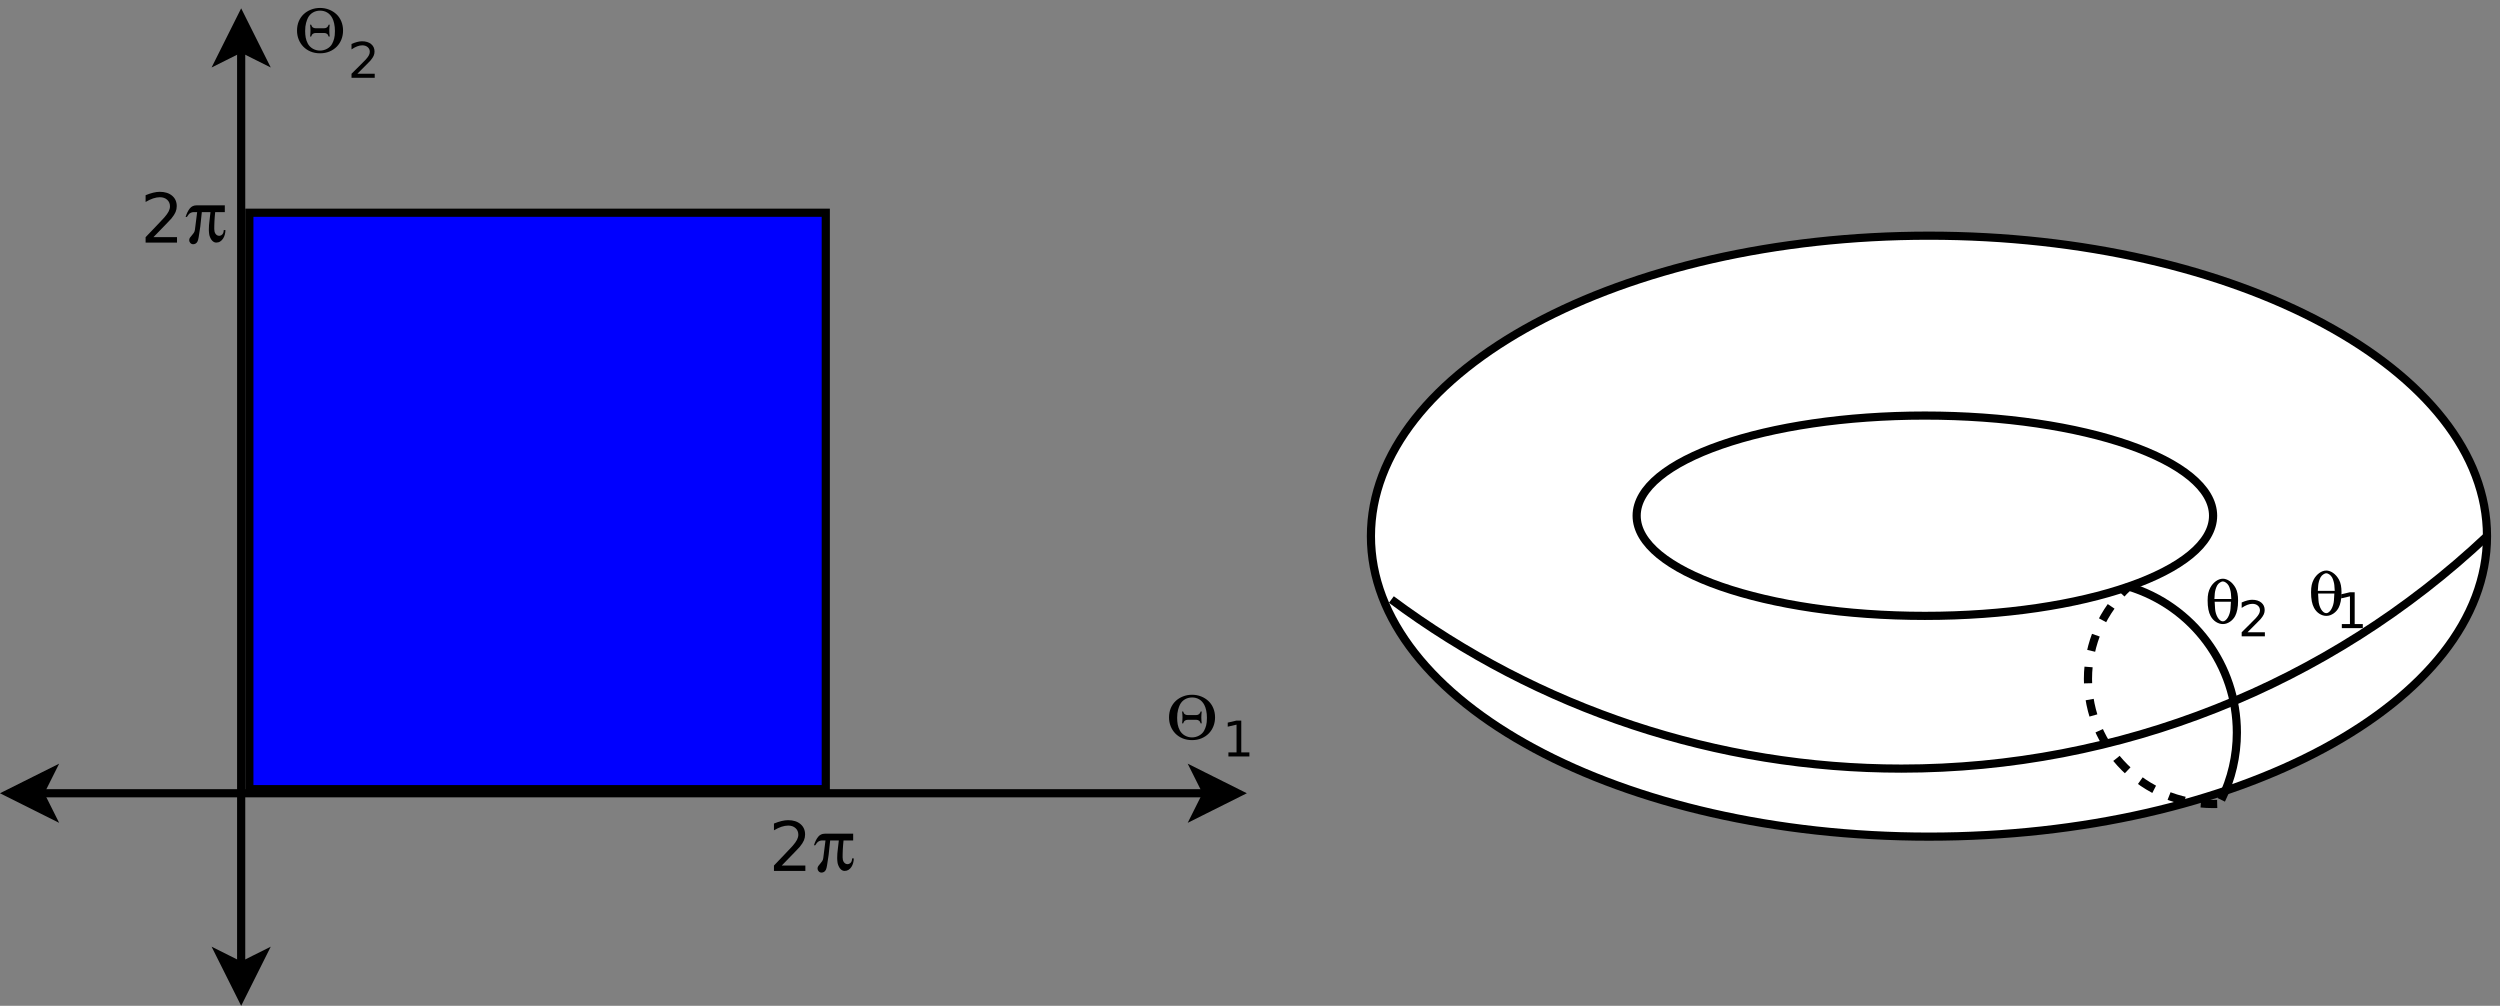 <?xml version="1.0" encoding="UTF-8" standalone="no"?>
<!-- Created with Inkscape (http://www.inkscape.org/) -->

<svg
   width="303.349mm"
   height="122.045mm"
   viewBox="0 0 303.349 122.045"
   version="1.1"
   id="svg385"
   inkscape:version="1.1 (c4e8f9e, 2021-05-24)"
   sodipodi:docname="twolinkconfigdomaintorus.svg"
   xmlns:inkscape="http://www.inkscape.org/namespaces/inkscape"
   xmlns:sodipodi="http://sodipodi.sourceforge.net/DTD/sodipodi-0.dtd"
   xmlns="http://www.w3.org/2000/svg"
   xmlns:svg="http://www.w3.org/2000/svg">
  <rect x="0" y="0" width="303.349" height="122.045" fill="#808080" stroke="none"/>
  <sodipodi:namedview
     id="namedview387"
     pagecolor="#ffffff"
     bordercolor="#666666"
     borderopacity="1.0"
     inkscape:pageshadow="2"
     inkscape:pageopacity="0.0"
     inkscape:pagecheckerboard="0"
     inkscape:document-units="mm"
     showgrid="false"
     inkscape:zoom="0.77771465"
     inkscape:cx="619.12168"
     inkscape:cy="338.81322"
     inkscape:window-width="1312"
     inkscape:window-height="1081"
     inkscape:window-x="0"
     inkscape:window-y="25"
     inkscape:window-maximized="0"
     inkscape:current-layer="layer1"
     fit-margin-top="0"
     fit-margin-left="0"
     fit-margin-right="0"
     fit-margin-bottom="0" />
  <defs
     id="defs382" />
  <g
     inkscape:label="Layer 1"
     inkscape:groupmode="layer"
     id="layer1"
     transform="translate(58.714,-62.813)">
    <g
       id="g397"
       transform="matrix(0.035,0,0,-0.035,107.138,164.827)">
      <path
         d="M 3883.4,1055.89 C 3883.4,480.566 3017.25,14.172 1948.79,14.172 880.332,14.172 14.172,480.566 14.172,1055.89 c 0,575.32 866.16,1041.72 1934.618,1041.72 1068.46,0 1934.61,-466.4 1934.61,-1041.72"
         style="fill:#ffffff;fill-opacity:1;fill-rule:nonzero;stroke:none"
         id="path399" />
      <path
         d="M 3883.4,1055.89 C 3883.4,480.566 3017.25,14.172 1948.79,14.172 880.332,14.172 14.172,480.566 14.172,1055.89 c 0,575.32 866.16,1041.72 1934.618,1041.72 1068.46,0 1934.61,-466.4 1934.61,-1041.72 z"
         style="fill:none;stroke:#000000;stroke-width:28.346;stroke-linecap:butt;stroke-linejoin:miter;stroke-miterlimit:10;stroke-dasharray:none;stroke-opacity:1"
         id="path401" />
      <path
         d="m 2933.81,1126.75 c 0,-191.77 -447.36,-347.234 -999.2,-347.234 -551.84,0 -999.192,155.464 -999.192,347.234 0,191.78 447.352,347.24 999.192,347.24 551.84,0 999.2,-155.46 999.2,-347.24"
         style="fill:#ffffff;fill-opacity:1;fill-rule:nonzero;stroke:none"
         id="path403" />
      <path
         d="m 2933.81,1126.75 c 0,-191.77 -447.36,-347.234 -999.2,-347.234 -551.84,0 -999.192,155.464 -999.192,347.234 0,191.78 447.352,347.24 999.192,347.24 551.84,0 999.2,-155.46 999.2,-347.24 z"
         style="fill:none;stroke:#000000;stroke-width:28.346;stroke-linecap:butt;stroke-linejoin:miter;stroke-miterlimit:10;stroke-dasharray:none;stroke-opacity:1"
         id="path405" />
      <path
         d="m 2641.17,881.219 c 222.82,-67.86 375.1,-273.418 375.1,-506.348 0,-80.824 -18.51,-160.582 -54.11,-233.141"
         style="fill:none;stroke:#000000;stroke-width:28.346;stroke-linecap:butt;stroke-linejoin:miter;stroke-miterlimit:10;stroke-dasharray:none;stroke-opacity:1"
         id="path407" />
      <path
         d="m 2947.98,127.559 c -4.74,-0.153 -9.49,-0.235 -14.23,-0.235 -239.54,0 -433.72,194.184 -433.72,433.719 0,121.809 51.22,238.008 141.14,320.176"
         style="fill:none;stroke:#000000;stroke-width:28.346;stroke-linecap:butt;stroke-linejoin:miter;stroke-miterlimit:10;stroke-dasharray:56.692;stroke-dashoffset:0;stroke-opacity:1"
         id="path409" />
      <path
         d="M 3883.4,1055.89 C 3334.17,538.293 2607.97,250.027 1853.28,250.027 c -637.14,0 -1257.276,205.578 -1768.241,586.18"
         style="fill:none;stroke:#000000;stroke-width:28.346;stroke-linecap:butt;stroke-linejoin:miter;stroke-miterlimit:10;stroke-dasharray:none;stroke-opacity:1"
         id="path411" />
      <path
         d="m 3020.45,833.008 c 0,8.898 -0.68,16.941 -2.05,24.125 -1.35,7.187 -3.53,13.605 -6.56,19.25 -3.01,5.476 -6.35,10.258 -10.02,14.34 -3.66,4.082 -7.45,7.418 -11.36,10.007 -3.89,2.59 -7.79,4.512 -11.7,5.758 -3.91,1.27 -7.53,1.907 -10.85,1.907 -4.3,0 -8.57,-0.782 -12.8,-2.348 -4.23,-1.539 -8.26,-3.727 -12.1,-6.563 -3.81,-2.812 -7.36,-6.109 -10.63,-9.898 -3.25,-3.766 -6.06,-7.945 -8.43,-12.543 -3.04,-5.645 -5.31,-11.879 -6.83,-18.699 -1.51,-6.821 -2.27,-15.266 -2.27,-25.336 0,-12 0.87,-22.414 2.61,-31.238 1.75,-8.825 4.31,-16.356 7.66,-22.586 4.79,-8.899 11.05,-15.793 18.77,-20.68 7.73,-4.891 15.73,-7.336 24.02,-7.336 4.59,0 9,0.77 13.23,2.312 4.24,1.563 8.22,3.641 11.96,6.231 3.74,2.617 7.08,5.625 10.01,9.019 2.96,3.426 5.39,6.981 7.3,10.672 3.02,5.645 5.46,12.957 7.29,21.926 1.84,8.973 2.75,19.531 2.75,31.68 m -23.47,4.988 h -58.66 l 1.47,20.348 c 0.14,1.687 0.46,3.73 0.95,6.125 0.49,2.394 1.09,4.828 1.8,7.297 0.73,2.492 1.58,4.937 2.56,7.332 0.98,2.394 2.03,4.582 3.15,6.562 2.28,3.813 5.39,6.992 9.36,9.535 3.96,2.543 7.22,3.813 9.78,3.813 3.4,0 7.04,-1.383 10.93,-4.145 3.89,-2.738 7.04,-6.23 9.46,-10.484 0.95,-1.543 1.83,-3.449 2.64,-5.723 0.83,-2.246 1.6,-4.582 2.31,-7 0.73,-2.398 1.34,-4.793 1.84,-7.187 0.48,-2.395 0.8,-4.512 0.95,-6.344 l 1.46,-20.129 m -1.39,-9.387 -1.43,-24.238 c -0.32,-5.059 -1.26,-10.203 -2.82,-15.437 -1.57,-5.231 -3.52,-9.922 -5.87,-14.079 -2.35,-4.156 -5.08,-7.578 -8.21,-10.265 -3.13,-2.692 -6.33,-4.035 -9.61,-4.035 -3.27,0 -6.48,1.222 -9.6,3.668 -3.13,2.468 -5.92,5.742 -8.37,9.824 -2.41,4.086 -4.45,8.777 -6.08,14.082 -1.64,5.305 -2.62,10.805 -2.94,16.5 l -1.39,23.98 h 56.32"
         style="fill:#000000;fill-opacity:1;fill-rule:nonzero;stroke:none"
         id="path413" />
      <path
         d="m 3379.03,861.355 c 0,8.899 -0.69,16.938 -2.05,24.125 -1.35,7.188 -3.54,13.602 -6.57,19.25 -3,5.477 -6.34,10.254 -10.01,14.336 -3.67,4.082 -7.45,7.418 -11.36,10.012 -3.89,2.59 -7.79,4.508 -11.7,5.754 -3.91,1.273 -7.53,1.906 -10.86,1.906 -4.3,0 -8.56,-0.781 -12.79,-2.343 -4.23,-1.54 -8.26,-3.731 -12.1,-6.563 -3.81,-2.812 -7.36,-6.113 -10.63,-9.902 -3.26,-3.766 -6.07,-7.946 -8.44,-12.539 -3.03,-5.649 -5.3,-11.879 -6.82,-18.7 -1.51,-6.82 -2.27,-15.265 -2.27,-25.336 0,-12.003 0.87,-22.417 2.6,-31.242 1.76,-8.824 4.32,-16.351 7.67,-22.586 4.79,-8.898 11.05,-15.789 18.77,-20.679 7.72,-4.887 15.73,-7.332 24.01,-7.332 4.6,0 9.01,0.769 13.24,2.308 4.23,1.567 8.21,3.645 11.96,6.235 3.73,2.617 7.07,5.621 10,9.019 2.96,3.422 5.39,6.981 7.3,10.672 3.03,5.645 5.47,12.953 7.3,21.926 1.83,8.969 2.75,19.531 2.75,31.679 m -23.47,4.985 h -58.67 l 1.47,20.351 c 0.15,1.688 0.47,3.727 0.96,6.121 0.48,2.399 1.08,4.829 1.79,7.297 0.73,2.496 1.59,4.938 2.57,7.336 0.98,2.395 2.03,4.582 3.15,6.563 2.28,3.812 5.39,6.992 9.35,9.531 3.96,2.543 7.23,3.816 9.79,3.816 3.4,0 7.04,-1.382 10.93,-4.144 3.89,-2.738 7.04,-6.234 9.46,-10.488 0.95,-1.539 1.83,-3.446 2.64,-5.719 0.83,-2.25 1.6,-4.582 2.31,-7.004 0.73,-2.395 1.34,-4.789 1.83,-7.188 0.49,-2.394 0.81,-4.507 0.95,-6.343 l 1.47,-20.129 m -1.39,-9.387 -1.43,-24.234 c -0.32,-5.063 -1.26,-10.207 -2.83,-15.438 -1.56,-5.23 -3.52,-9.926 -5.86,-14.078 -2.35,-4.156 -5.09,-7.578 -8.21,-10.269 -3.13,-2.688 -6.34,-4.032 -9.61,-4.032 -3.28,0 -6.48,1.223 -9.61,3.664 -3.13,2.473 -5.91,5.746 -8.36,9.829 -2.42,4.082 -4.45,8.777 -6.08,14.082 -1.64,5.3 -2.62,10.8 -2.94,16.496 l -1.39,23.98 h 56.32"
         style="fill:#000000;fill-opacity:1;fill-rule:nonzero;stroke:none"
         id="path415" />
      <path
         d="m 3380.12,751.074 h 28.16 v 96.215 l -30.51,-7.039 v 14.078 l 29.96,7.039 h 16.98 V 751.074 h 28.16 v -14.078 h -72.75 v 14.078"
         style="fill:#000000;fill-opacity:1;fill-rule:nonzero;stroke:none"
         id="path417" />
      <path
         d="m 3053.24,722.73 h 60.14 v -14.082 h -80.45 v 14.082 c 6.6,6.625 15.58,15.52 26.95,26.692 11.37,11.172 18.51,18.371 21.45,21.598 5.55,6.062 9.42,11.195 11.62,15.398 2.23,4.207 3.34,8.336 3.34,12.394 0,6.626 -2.43,12.028 -7.3,16.208 -4.84,4.179 -11.14,6.269 -18.92,6.269 -5.52,0 -11.35,-1.172 -17.49,-3.519 -6.13,-2.325 -12.69,-5.844 -19.65,-10.563 v 18.773 c 6.96,3.106 13.48,5.442 19.54,7.004 6.07,1.59 11.61,2.383 16.65,2.383 13.27,0 23.86,-3.226 31.75,-9.679 7.9,-6.454 11.84,-15.071 11.84,-25.848 0,-5.133 -0.98,-10 -2.96,-14.594 -1.96,-4.57 -5.52,-9.973 -10.68,-16.207 -1.44,-1.613 -5.97,-6.269 -13.6,-13.969 -7.6,-7.699 -18.34,-18.48 -32.23,-32.34"
         style="fill:#000000;fill-opacity:1;fill-rule:nonzero;stroke:none"
         id="path419" />
    </g>
    <g
       id="g453"
       transform="matrix(0.035,0,0,-0.035,-59.214,185.357)">
      <path
         d="M 850.379,3334.39 V 152.164"
         style="fill:none;stroke:#000000;stroke-width:28.346;stroke-linecap:butt;stroke-linejoin:miter;stroke-miterlimit:10;stroke-dasharray:none;stroke-opacity:1"
         id="path455" />
      <path
         d="m 850.379,3440.7 70.867,-141.74 -70.867,35.43 -70.863,-35.43"
         style="fill:#000000;fill-opacity:1;fill-rule:evenodd;stroke:none"
         id="path457" />
      <path
         d="m 850.379,3440.7 70.867,-141.74 -70.867,35.43 -70.863,-35.43 z"
         style="fill:none;stroke:#000000;stroke-width:28.346;stroke-linecap:butt;stroke-linejoin:miter;stroke-miterlimit:10;stroke-dasharray:none;stroke-opacity:1"
         id="path459" />
      <path
         d="m 850.379,45.863 -70.863,141.731 70.863,-35.43 70.867,35.43"
         style="fill:#000000;fill-opacity:1;fill-rule:evenodd;stroke:none"
         id="path461" />
      <path
         d="m 850.379,45.863 -70.863,141.731 70.863,-35.43 70.867,35.43 z"
         style="fill:none;stroke:#000000;stroke-width:28.346;stroke-linecap:butt;stroke-linejoin:miter;stroke-miterlimit:10;stroke-dasharray:none;stroke-opacity:1"
         id="path463" />
      <path
         d="M 152.164,751.168 H 4198.95"
         style="fill:none;stroke:#000000;stroke-width:28.346;stroke-linecap:butt;stroke-linejoin:miter;stroke-miterlimit:10;stroke-dasharray:none;stroke-opacity:1"
         id="path465" />
      <path
         d="m 45.863,751.168 141.731,70.867 -35.43,-70.867 35.43,-70.863"
         style="fill:#000000;fill-opacity:1;fill-rule:evenodd;stroke:none"
         id="path467" />
      <path
         d="m 45.863,751.168 141.731,70.867 -35.43,-70.867 35.43,-70.863 z"
         style="fill:none;stroke:#000000;stroke-width:28.346;stroke-linecap:butt;stroke-linejoin:miter;stroke-miterlimit:10;stroke-dasharray:none;stroke-opacity:1"
         id="path469" />
      <path
         d="m 4305.25,751.168 -141.73,-70.863 35.43,70.863 -35.43,70.867"
         style="fill:#000000;fill-opacity:1;fill-rule:evenodd;stroke:none"
         id="path471" />
      <path
         d="m 4305.25,751.168 -141.73,-70.863 35.43,70.863 -35.43,70.867 z"
         style="fill:none;stroke:#000000;stroke-width:28.346;stroke-linecap:butt;stroke-linejoin:miter;stroke-miterlimit:10;stroke-dasharray:none;stroke-opacity:1"
         id="path473" />
      <path
         d="m 878.727,765.344 h 1998.39 v 1998.39 H 878.727 Z"
         style="fill:#0000ff;fill-opacity:1;fill-rule:nonzero;stroke:none"
         id="path475" />
      <path
         d="m 878.727,765.344 h 1998.39 v 1998.39 H 878.727 Z"
         style="fill:none;stroke:#000000;stroke-width:28.346;stroke-linecap:butt;stroke-linejoin:miter;stroke-miterlimit:10;stroke-dasharray:none;stroke-opacity:1"
         id="path477" />
      <path
         d="m 2724.53,500.656 h 81.8 v -18.773 h -108.86 v 18.773 c 8.8,9.313 20.78,21.805 35.93,37.473 15.18,15.691 24.72,25.812 28.6,30.359 7.41,8.508 12.58,15.719 15.51,21.633 2.96,5.914 4.44,11.723 4.44,17.418 0,9.313 -3.24,16.902 -9.72,22.77 -6.45,5.863 -14.87,8.796 -25.26,8.796 -7.36,0 -15.13,-1.355 -23.32,-4.07 -8.17,-2.711 -16.89,-6.832 -26.18,-12.355 v 23.468 c 9.44,3.86 18.25,6.782 26.44,8.762 8.21,1.981 15.73,2.969 22.55,2.969 17.94,0 32.25,-4.508 42.93,-13.527 10.68,-8.997 16.02,-21.024 16.02,-36.082 0,-7.137 -1.33,-13.907 -3.99,-20.313 -2.67,-6.402 -7.52,-13.957 -14.56,-22.66 -1.95,-2.246 -8.11,-8.75 -18.48,-19.504 -10.36,-10.758 -24.98,-25.801 -43.85,-45.137"
         style="fill:#000000;fill-opacity:1;fill-rule:nonzero;stroke:none"
         id="path479" />
      <path
         d="m 2974.23,525.223 h -5.84 c -0.17,-2.129 -0.39,-4.121 -0.66,-5.977 -0.27,-1.859 -0.75,-3.484 -1.46,-4.879 -1.59,-3.203 -3.72,-5.512 -6.38,-6.929 -2.64,-1.391 -4.94,-2.09 -6.89,-2.09 -3.18,0 -5.88,0.711 -8.11,2.129 -2.2,1.441 -4.01,3.25 -5.43,5.425 -1.39,2.2 -2.4,4.692 -3.04,7.481 -0.61,2.785 -0.91,5.609 -0.91,8.469 0,3.375 0.03,7.418 0.11,12.136 0.09,4.719 0.28,9.727 0.54,15.032 0.27,5.304 0.63,10.648 1.07,16.023 0.44,5.402 0.93,10.551 1.47,15.437 h 33.4 v 23.469 h -98.34 c -9.53,0 -17.22,-3.594 -23.06,-10.781 -5.84,-7.188 -10.71,-16.988 -14.59,-29.406 h 4.5 l 5.32,7.699 c 2.3,3.18 5.12,5.477 8.47,6.894 3.37,1.418 6.47,2.125 9.28,2.125 h 12.46 l -7.66,-60.718 c -0.54,-4.426 -1.82,-8.106 -3.85,-11.035 -2.03,-2.911 -4.19,-5.684 -6.49,-8.325 -2.49,-3.007 -4.72,-5.746 -6.68,-8.214 -1.92,-2.469 -2.89,-5.559 -2.89,-9.278 0,-3.371 1.32,-6.512 3.96,-9.422 2.67,-2.91 6.04,-4.363 10.12,-4.363 2.47,0 5.11,0.711 7.92,2.125 2.84,1.395 5.23,4.133 7.19,8.215 0.88,1.762 1.57,3.875 2.09,6.344 0.53,2.468 1.07,5.121 1.61,7.957 1.95,10.777 3.81,22.976 5.57,36.593 1.76,13.614 3.54,30.321 5.32,50.121 h 30.03 c -0.9,-10.121 -2.08,-20.25 -3.52,-30.394 -1.42,-10.121 -2.13,-19.996 -2.13,-29.629 0,-1.344 0.04,-2.992 0.11,-4.949 0.1,-1.93 0.23,-3.91 0.41,-5.942 0.19,-2.027 0.43,-3.968 0.69,-5.828 0.27,-1.859 0.59,-3.375 0.95,-4.547 2.5,-8.089 5.8,-14.164 9.91,-18.222 4.1,-4.059 8.64,-6.086 13.6,-6.086 5.13,0 9.68,1.269 13.64,3.812 3.98,2.567 7.3,5.891 9.94,9.973 2.66,4.082 4.7,8.738 6.12,13.969 1.42,5.258 2.13,10.453 2.13,15.586"
         style="fill:#000000;fill-opacity:1;fill-rule:nonzero;stroke:none"
         id="path481" />
      <path
         d="m 546.141,2679.05 h 81.8 v -18.78 H 519.078 v 18.78 c 8.801,9.31 20.781,21.8 35.934,37.47 15.179,15.69 24.715,25.81 28.601,30.36 7.407,8.5 12.575,15.71 15.508,21.63 2.961,5.92 4.438,11.72 4.438,17.42 0,9.31 -3.239,16.9 -9.715,22.77 -6.453,5.86 -14.875,8.8 -25.266,8.8 -7.355,0 -15.129,-1.36 -23.316,-4.07 -8.168,-2.72 -16.895,-6.84 -26.184,-12.36 v 23.47 c 9.438,3.86 18.25,6.78 26.438,8.76 8.214,1.98 15.73,2.97 22.55,2.97 17.942,0 32.254,-4.51 42.938,-13.53 10.68,-8.99 16.023,-21.02 16.023,-36.08 0,-7.14 -1.332,-13.91 -4,-20.31 -2.664,-6.4 -7.515,-13.96 -14.554,-22.66 -1.957,-2.25 -8.118,-8.75 -18.481,-19.51 -10.363,-10.75 -24.98,-25.8 -43.851,-45.13"
         style="fill:#000000;fill-opacity:1;fill-rule:nonzero;stroke:none"
         id="path483" />
      <path
         d="m 795.836,2703.61 h -5.832 c -0.168,-2.13 -0.391,-4.12 -0.66,-5.97 -0.266,-1.86 -0.758,-3.49 -1.465,-4.88 -1.59,-3.21 -3.715,-5.51 -6.379,-6.93 -2.641,-1.4 -4.938,-2.09 -6.895,-2.09 -3.175,0 -5.878,0.71 -8.101,2.12 -2.203,1.45 -4.012,3.26 -5.43,5.43 -1.39,2.2 -2.406,4.69 -3.043,7.48 -0.609,2.79 -0.914,5.61 -0.914,8.47 0,3.37 0.035,7.42 0.11,12.14 0.097,4.72 0.281,9.73 0.55,15.03 0.266,5.3 0.621,10.65 1.063,16.02 0.437,5.41 0.93,10.55 1.465,15.44 h 33.402 v 23.47 h -98.336 c -9.535,0 -17.223,-3.59 -23.066,-10.78 -5.84,-7.19 -10.703,-16.99 -14.59,-29.41 h 4.508 l 5.316,7.7 c 2.297,3.18 5.121,5.48 8.473,6.9 3.371,1.41 6.465,2.12 9.273,2.12 h 12.469 l -7.664,-60.72 c -0.539,-4.42 -1.82,-8.1 -3.852,-11.04 -2.027,-2.9 -4.191,-5.68 -6.488,-8.32 -2.492,-3 -4.719,-5.74 -6.672,-8.21 -1.933,-2.47 -2.898,-5.56 -2.898,-9.28 0,-3.37 1.32,-6.51 3.961,-9.42 2.664,-2.91 6.035,-4.36 10.117,-4.36 2.472,0 5.109,0.7 7.922,2.12 2.836,1.4 5.23,4.13 7.187,8.22 0.879,1.76 1.574,3.87 2.09,6.34 0.535,2.47 1.074,5.12 1.613,7.96 1.953,10.77 3.813,22.97 5.575,36.59 1.757,13.61 3.531,30.32 5.316,50.12 h 30.027 c -0.902,-10.12 -2.078,-20.25 -3.519,-30.39 -1.418,-10.12 -2.125,-20 -2.125,-29.63 0,-1.35 0.035,-2.99 0.109,-4.95 0.098,-1.93 0.231,-3.91 0.402,-5.94 0.196,-2.03 0.43,-3.98 0.696,-5.83 0.269,-1.86 0.59,-3.38 0.953,-4.55 2.496,-8.09 5.797,-14.16 9.902,-18.22 4.106,-4.06 8.641,-6.09 13.602,-6.09 5.133,0 9.68,1.27 13.64,3.82 3.985,2.56 7.297,5.89 9.938,9.97 2.664,4.08 4.703,8.74 6.121,13.97 1.418,5.26 2.129,10.45 2.129,15.58"
         style="fill:#000000;fill-opacity:1;fill-rule:nonzero;stroke:none"
         id="path485" />
      <path
         d="m 4273.02,892.805 h 28.16 v 96.215 l -30.51,-7.043 v 14.082 l 29.96,7.041 h 16.98 V 892.805 h 28.16 v -14.078 h -72.75 v 14.078"
         style="fill:#000000;fill-opacity:1;fill-rule:nonzero;stroke:none"
         id="path487" />
      <path
         d="m 1253.27,3245.52 h 60.13 v -14.07 h -80.44 v 14.07 c 6.6,6.63 15.58,15.53 26.95,26.7 11.36,11.17 18.52,18.37 21.45,21.59 5.55,6.07 9.42,11.2 11.62,15.4 2.22,4.21 3.34,8.34 3.34,12.4 0,6.62 -2.43,12.02 -7.3,16.2 -4.84,4.18 -11.14,6.27 -18.92,6.27 -5.52,0 -11.35,-1.17 -17.49,-3.52 -6.13,-2.32 -12.68,-5.84 -19.65,-10.56 v 18.78 c 6.97,3.1 13.48,5.43 19.54,7 6.06,1.59 11.61,2.38 16.65,2.38 13.27,0 23.85,-3.22 31.75,-9.68 7.9,-6.45 11.84,-15.07 11.84,-25.85 0,-5.13 -0.99,-9.99 -2.97,-14.59 -1.95,-4.57 -5.51,-9.97 -10.66,-16.21 -1.45,-1.61 -5.98,-6.27 -13.61,-13.97 -7.6,-7.7 -18.34,-18.48 -32.23,-32.34"
         style="fill:#000000;fill-opacity:1;fill-rule:nonzero;stroke:none"
         id="path489" />
      <path
         d="m 1203.59,3395.32 c 0,11.48 -2.02,22.08 -6.05,31.79 -4.01,9.72 -9.57,17.94 -16.68,24.63 -7.27,6.87 -15.8,12.25 -25.6,16.14 -9.78,3.89 -20.26,5.83 -31.46,5.83 -11.37,0 -21.95,-1.98 -31.75,-5.94 -9.78,-3.96 -18.05,-9.15 -24.82,-15.55 -7.44,-7.01 -13.17,-15.34 -17.2,-24.97 -4.01,-9.63 -6.01,-20.35 -6.01,-32.16 0,-10.75 1.89,-20.91 5.68,-30.47 3.79,-9.55 9.15,-17.91 16.1,-25.07 6.94,-7.17 15.3,-12.8 25.08,-16.91 9.8,-4.1 20.77,-6.16 32.92,-6.16 12.15,0 23.15,2.09 33,6.27 9.88,4.18 18.29,9.85 25.23,17.02 6.97,7.16 12.29,15.52 15.99,25.07 3.71,9.56 5.57,19.72 5.57,30.48 m -28.16,-1.55 c 0,-10.95 -0.91,-19.76 -2.72,-26.43 -1.78,-6.65 -4.15,-12.71 -7.11,-18.19 -1.86,-3.54 -4.31,-6.76 -7.37,-9.64 -3.03,-2.89 -6.38,-5.33 -10.05,-7.33 -3.64,-1.98 -7.56,-3.54 -11.77,-4.66 -4.2,-1.1 -8.41,-1.65 -12.61,-1.65 -4.67,0 -9.15,0.59 -13.46,1.76 -4.27,1.2 -8.25,2.86 -11.91,4.98 -3.64,2.16 -6.91,4.71 -9.79,7.67 -2.89,2.95 -5.26,6.15 -7.12,9.57 -3.73,7.09 -6.23,14.18 -7.47,21.26 -1.25,7.12 -1.87,14.67 -1.87,22.66 0,10.93 1.05,20.17 3.15,27.73 2.1,7.55 4.24,13.46 6.42,17.74 4.05,7.99 9.77,14.17 17.16,18.52 7.4,4.37 15.77,6.56 25.11,6.56 9.36,0 17.66,-2.22 24.9,-6.67 7.23,-4.43 13.04,-10.78 17.42,-19.07 2.63,-4.89 4.81,-11.26 6.52,-19.1 1.71,-7.82 2.57,-16.39 2.57,-25.71 m -18.08,-19.1 c -0.31,2.67 -0.64,5.82 -0.95,9.46 -0.29,3.64 -0.44,7.33 -0.44,11.07 0,3.77 0.15,7.51 0.44,11.23 0.31,3.71 0.64,6.74 0.95,9.09 l -3.52,0.25 c -2.66,-8.31 -7.82,-12.46 -15.47,-12.46 h -30.03 c -3.13,0 -6.11,0.81 -8.95,2.46 -2.81,1.66 -5,4.99 -6.56,10 l -3.52,-0.25 c 0.32,-2.96 0.63,-6.15 0.95,-9.57 0.32,-3.4 0.48,-6.98 0.48,-10.75 0,-3.74 -0.16,-7.43 -0.48,-11.07 -0.32,-3.64 -0.63,-6.79 -0.95,-9.46 l 3.52,-0.26 c 1.73,5.02 3.97,8.34 6.71,9.98 2.74,1.66 5.9,2.49 9.49,2.49 h 29.34 c 3.27,0 6.28,-0.87 9.02,-2.6 2.74,-1.71 4.89,-5 6.45,-9.87 l 3.52,0.26"
         style="fill:#000000;fill-opacity:1;fill-rule:nonzero;stroke:none"
         id="path491" />
      <path
         d="m 4226.69,1014.25 c 0,11.49 -2.02,22.09 -6.05,31.79 -4.01,9.73 -9.57,17.94 -16.68,24.64 -7.26,6.87 -15.8,12.25 -25.6,16.13 -9.77,3.89 -20.26,5.83 -31.46,5.83 -11.36,0 -21.95,-1.98 -31.75,-5.94 -9.78,-3.96 -18.05,-9.14 -24.82,-15.54 -7.44,-7.02 -13.17,-15.34 -17.2,-24.97 -4.01,-9.64 -6.01,-20.35 -6.01,-32.16 0,-10.76 1.89,-20.913 5.68,-30.468 3.79,-9.558 9.15,-17.917 16.1,-25.082 6.94,-7.16 15.3,-12.796 25.08,-16.902 9.8,-4.105 20.77,-6.16 32.92,-6.16 12.15,0 23.15,2.09 33,6.27 9.88,4.179 18.29,9.851 25.23,17.011 6.97,7.164 12.3,15.524 15.99,25.082 3.71,9.559 5.57,19.719 5.57,30.469 m -28.16,-1.54 c 0,-10.95 -0.91,-19.761 -2.71,-26.437 -1.79,-6.648 -4.16,-12.711 -7.12,-18.187 -1.86,-3.543 -4.31,-6.758 -7.37,-9.641 -3.03,-2.886 -6.38,-5.328 -10.04,-7.336 -3.65,-1.976 -7.57,-3.531 -11.77,-4.656 -4.21,-1.098 -8.41,-1.648 -12.62,-1.648 -4.67,0 -9.15,0.586 -13.45,1.761 -4.28,1.196 -8.25,2.86 -11.92,4.985 -3.64,2.152 -6.91,4.707 -9.79,7.664 -2.88,2.957 -5.26,6.148 -7.12,9.57 -3.73,7.09 -6.23,14.176 -7.47,21.266 -1.25,7.113 -1.87,14.669 -1.87,22.659 0,10.93 1.05,20.17 3.15,27.72 2.1,7.55 4.24,13.47 6.42,17.75 4.06,7.99 9.77,14.16 17.16,18.51 7.4,4.38 15.78,6.57 25.11,6.57 9.36,0 17.67,-2.23 24.9,-6.68 7.23,-4.42 13.04,-10.78 17.42,-19.06 2.63,-4.89 4.81,-11.26 6.52,-19.11 1.71,-7.82 2.57,-16.39 2.57,-25.7 m -18.08,-19.101 c -0.31,2.664 -0.63,5.817 -0.95,9.461 -0.29,3.64 -0.44,7.33 -0.44,11.07 0,3.77 0.15,7.5 0.44,11.22 0.32,3.71 0.64,6.75 0.95,9.09 l -3.52,0.26 c -2.66,-8.31 -7.82,-12.47 -15.47,-12.47 h -30.03 c -3.13,0 -6.11,0.82 -8.95,2.46 -2.81,1.66 -5,5 -6.56,10.01 l -3.52,-0.26 c 0.32,-2.95 0.64,-6.15 0.95,-9.57 0.32,-3.4 0.48,-6.97 0.48,-10.74 0,-3.74 -0.16,-7.43 -0.48,-11.07 -0.31,-3.644 -0.63,-6.797 -0.95,-9.461 l 3.52,-0.257 c 1.74,5.011 3.97,8.338 6.71,9.968 2.74,1.66 5.91,2.5 9.49,2.5 h 29.34 c 3.27,0 6.28,-0.87 9.02,-2.61 2.74,-1.71 4.89,-4.995 6.45,-9.858 l 3.52,0.257"
         style="fill:#000000;fill-opacity:1;fill-rule:nonzero;stroke:none"
         id="path493" />
    </g>
  </g>
</svg>
